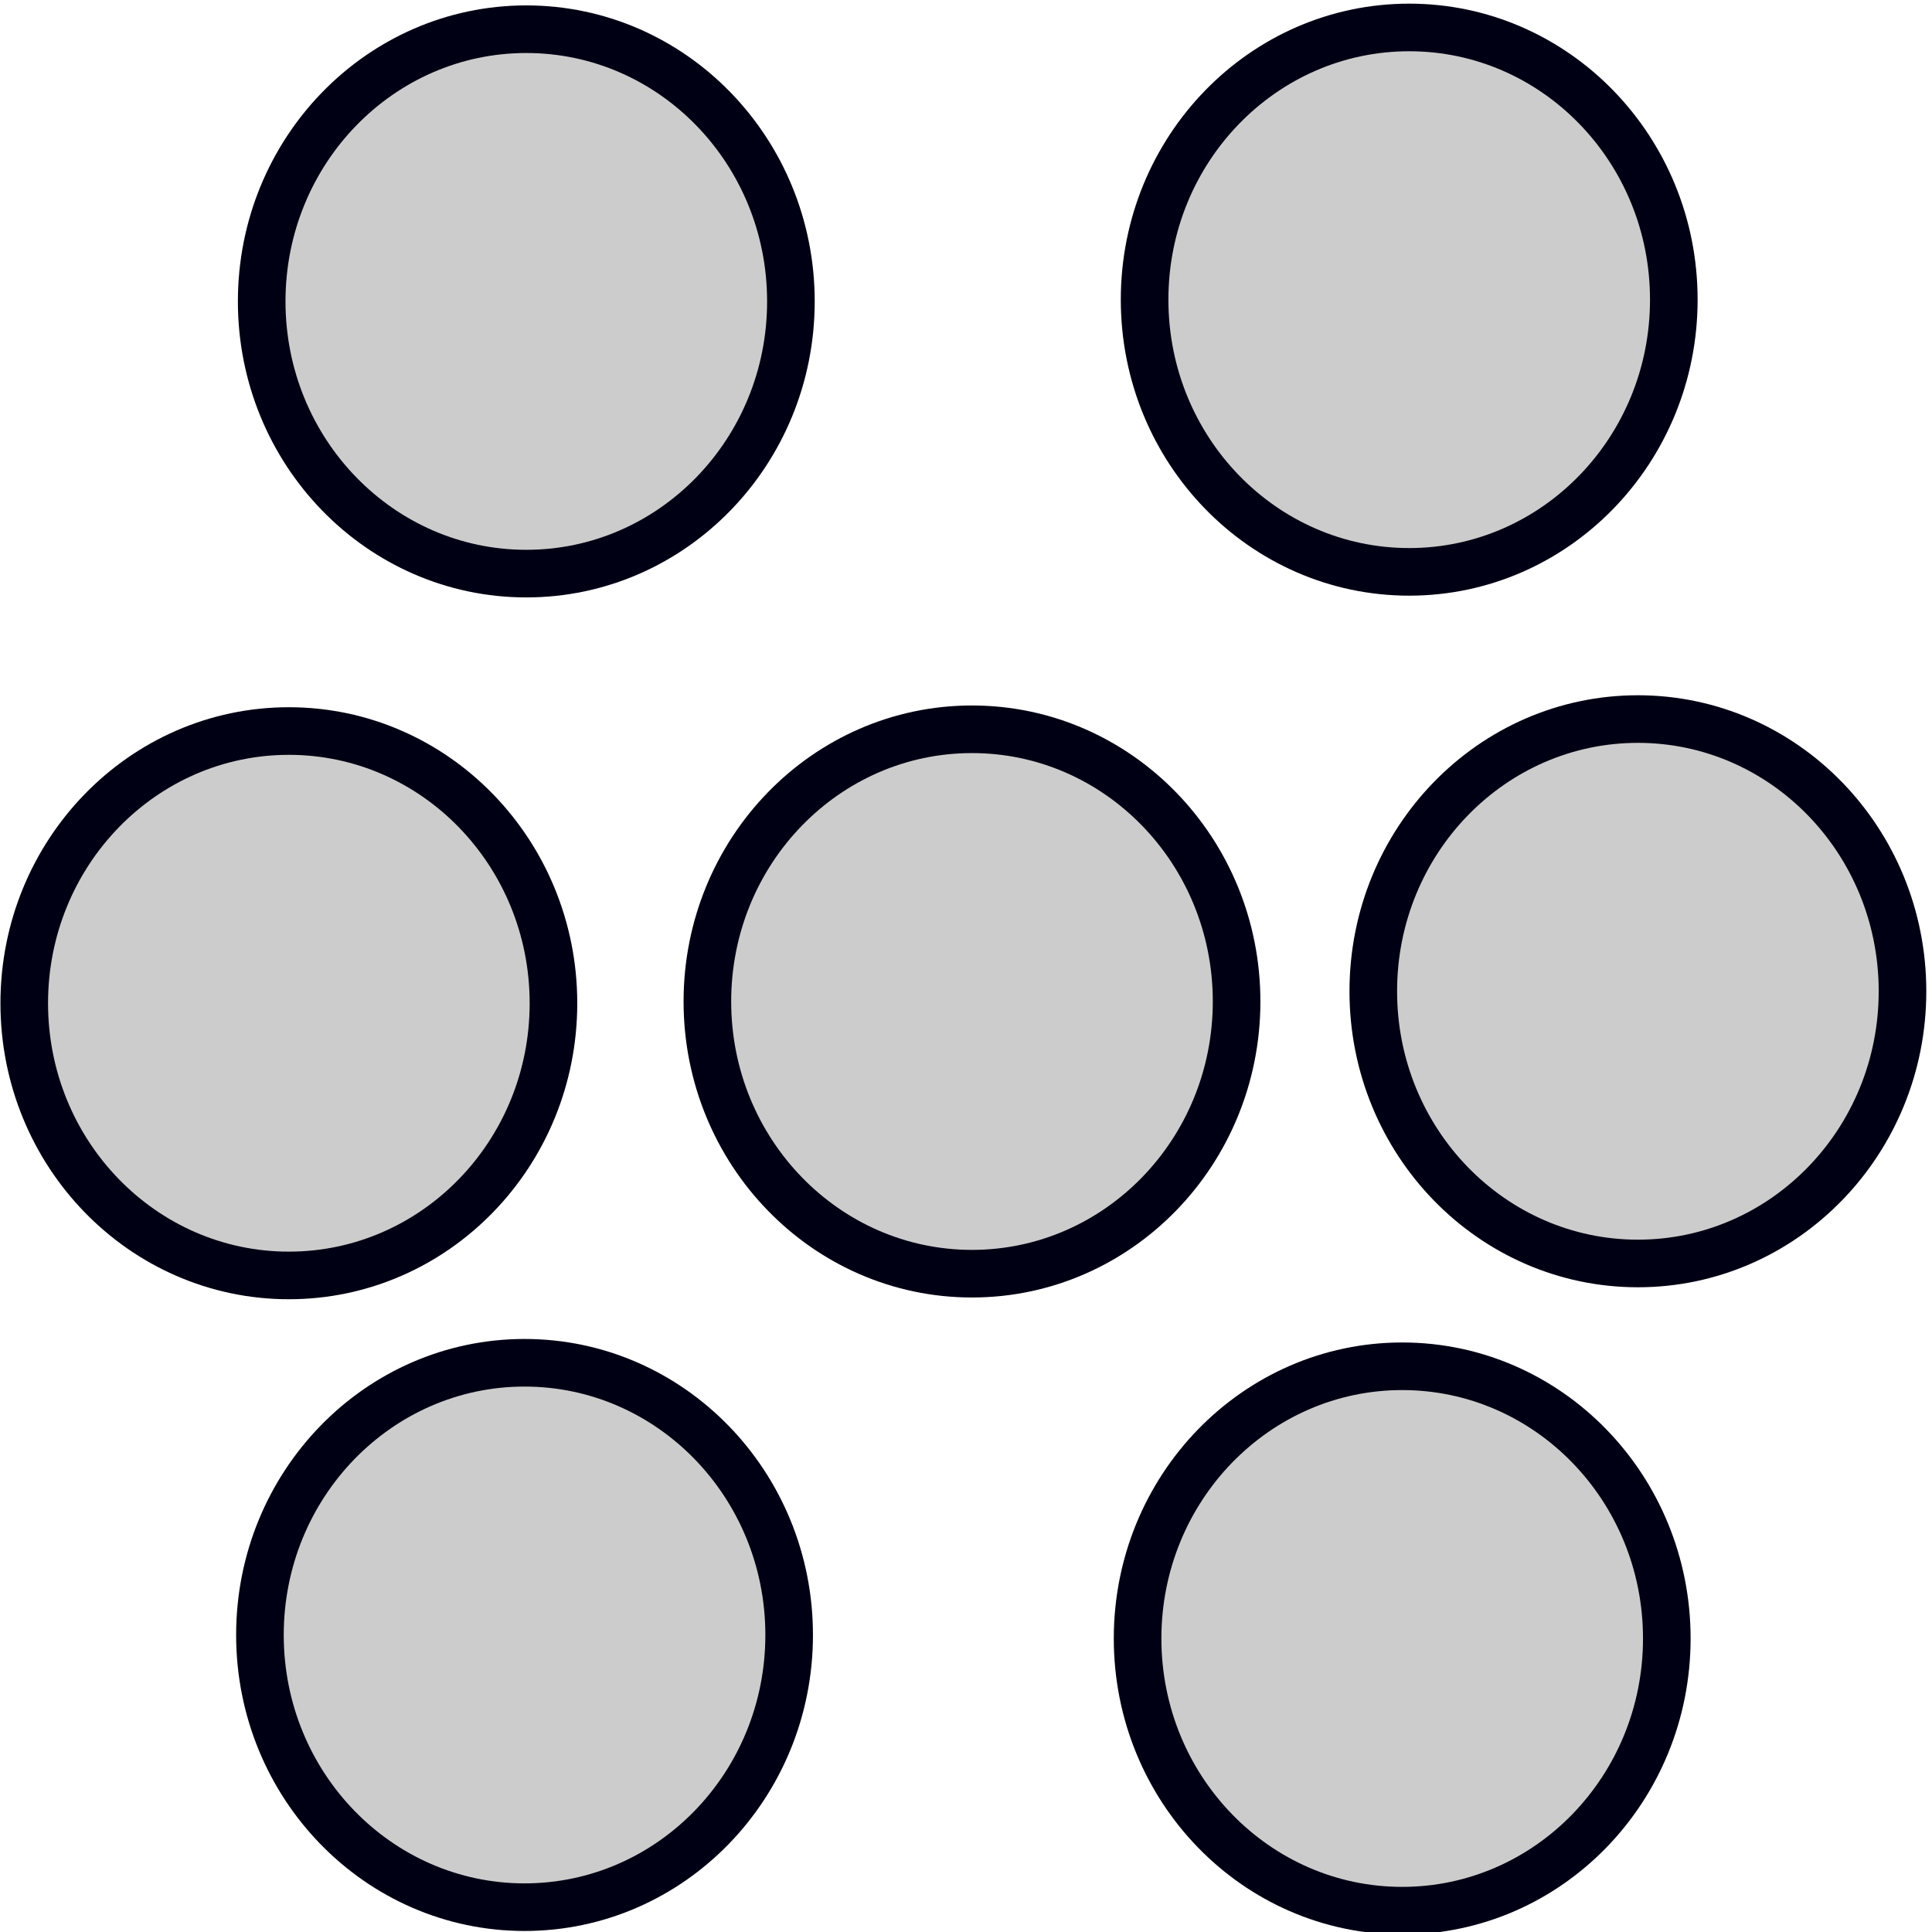 <?xml version="1.0" encoding="UTF-8" standalone="no"?>
<!-- Created with Inkscape (http://www.inkscape.org/) -->

<svg
   xmlns:dc="http://purl.org/dc/elements/1.1/"
   xmlns:cc="http://creativecommons.org/ns#"
   xmlns:rdf="http://www.w3.org/1999/02/22-rdf-syntax-ns#"
   xmlns:svg="http://www.w3.org/2000/svg"
   xmlns="http://www.w3.org/2000/svg"
   xmlns:xlink="http://www.w3.org/1999/xlink"
   xmlns:sodipodi="http://sodipodi.sourceforge.net/DTD/sodipodi-0.dtd"
   xmlns:inkscape="http://www.inkscape.org/namespaces/inkscape"
   width="6.615mm"
   height="6.615mm"
   viewBox="0 0 6.615 6.615"
   version="1.1"
   id="svg872"
   inkscape:version="0.92.4 (5da689c313, 2019-01-14)"
   sodipodi:docname="sprinkle_salt.svg">
  <defs
     id="defs866" />
  <sodipodi:namedview
     id="base"
     pagecolor="#ffffff"
     bordercolor="#666666"
     borderopacity="1.0"
     inkscape:pageopacity="0.0"
     inkscape:pageshadow="2"
     inkscape:zoom="45.254834"
     inkscape:cx="15.979276"
     inkscape:cy="14.963625"
     inkscape:document-units="mm"
     inkscape:current-layer="layer1"
     showgrid="true"
     fit-margin-top="0"
     fit-margin-left="0"
     fit-margin-right="0"
     fit-margin-bottom="0"
     inkscape:window-width="3000"
     inkscape:window-height="1895"
     inkscape:window-x="-13"
     inkscape:window-y="-13"
     inkscape:window-maximized="1"
     inkscape:snap-bbox="false"
     showguides="false">
    <inkscape:grid
       type="xygrid"
       id="grid2433"
       originx="-6.1366259e-07"
       originy="7.5500184e-08" />
  </sodipodi:namedview>
  <g
     inkscape:label="Layer 1"
     inkscape:groupmode="layer"
     id="layer1"
     transform="translate(0.086,2.255)">
    <ellipse
       style="fill:#cccccc;fill-opacity:1;stroke:#000014;stroke-width:0.163;stroke-miterlimit:4;stroke-dasharray:none;stroke-opacity:1"
       id="path926"
       cx="1.716"
       cy="-1.223"
       rx="0.906"
       ry="0.932" />
    <use
       x="0"
       y="0"
       xlink:href="#path926"
       id="use943"
       transform="translate(3.023,-0.006)"
       width="100%"
       height="100%"
       style="stroke:#f51746;stroke-opacity:1;fill:#cccccc;fill-opacity:1" />
    <use
       x="0"
       y="0"
       xlink:href="#path926"
       id="use945"
       transform="translate(3.806,2.362)"
       width="100%"
       height="100%"
       style="stroke:#f51746;stroke-opacity:1;fill:#cccccc;fill-opacity:1" />
    <use
       x="0"
       y="0"
       xlink:href="#path926"
       id="use947"
       transform="translate(-0.006,4.566)"
       width="100%"
       height="100%"
       style="stroke:#f51746;stroke-opacity:1;fill:#cccccc;fill-opacity:1" />
    <use
       x="0"
       y="0"
       xlink:href="#path926"
       id="use949"
       transform="translate(-0.813,2.403)"
       width="100%"
       height="100%"
       style="stroke:#f51746;stroke-opacity:1;fill:#cccccc;fill-opacity:1" />
    <use
       x="0"
       y="0"
       xlink:href="#path926"
       id="use951"
       transform="translate(2.999,4.578)"
       width="100%"
       height="100%"
       style="stroke:#f51746;stroke-opacity:1;fill:#cccccc;fill-opacity:1" />
    <use
       x="0"
       y="0"
       xlink:href="#path926"
       id="use953"
       transform="translate(1.526,2.397)"
       width="100%"
       height="100%"
       style="stroke:#f51746;stroke-opacity:1;fill:#cccccc;fill-opacity:1" />
  </g>
</svg>
